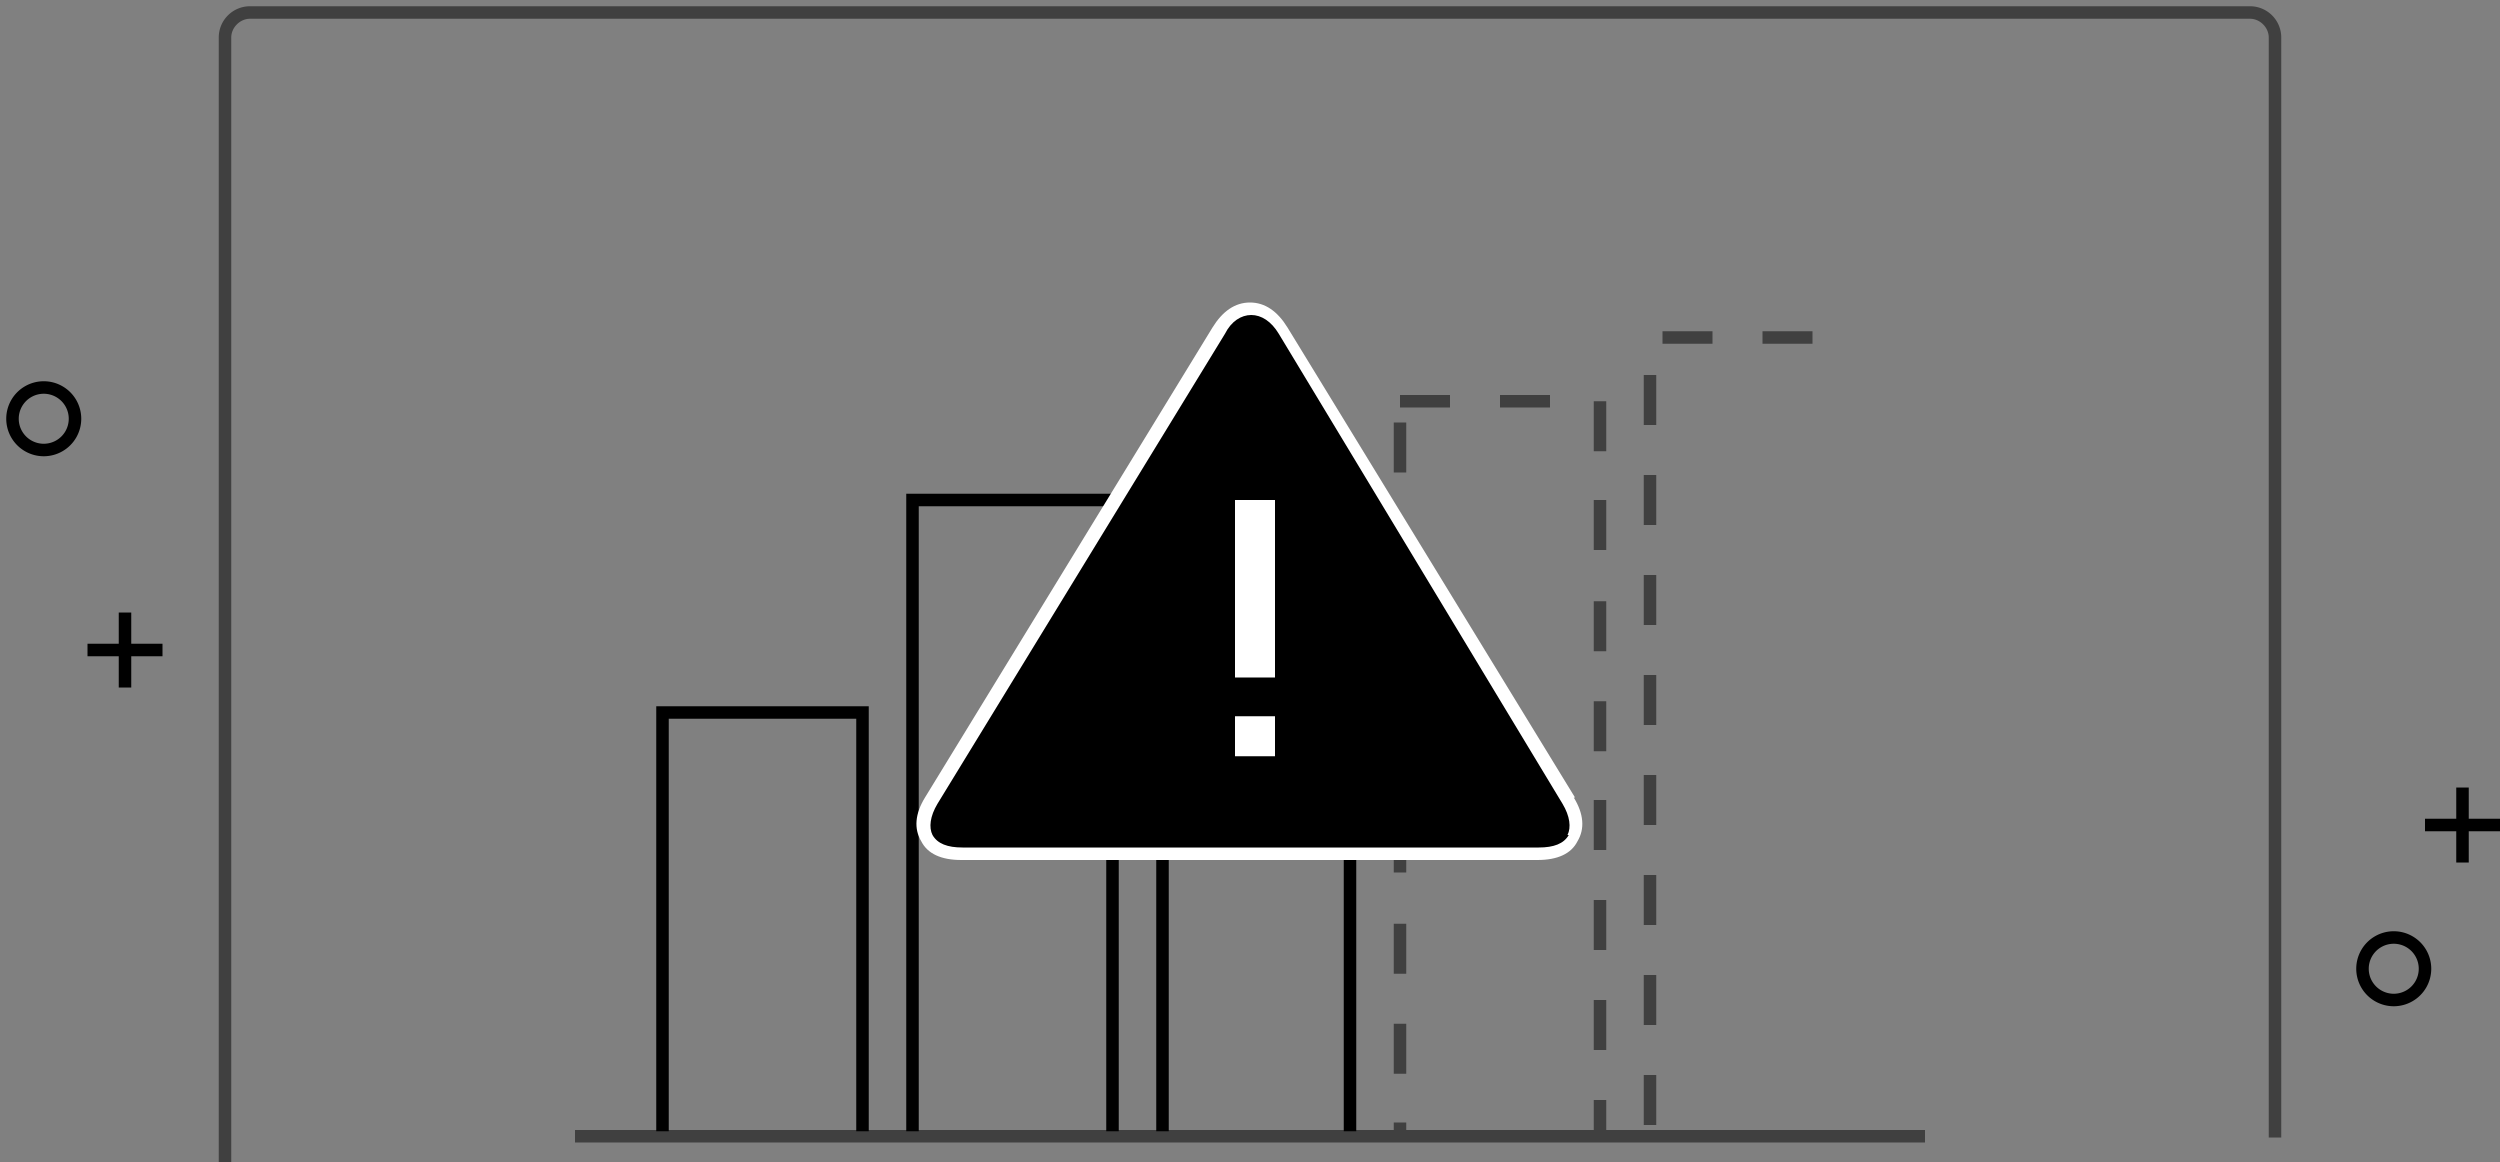 <svg xmlns="http://www.w3.org/2000/svg" data-tags="error state" viewBox="0 0 200 93"><rect x="0" y="0" width="200" height="93" fill="#808080" stroke="none"/><path d="M10.5 49h-1v2.5H7v1h2.5V55h1v-2.5H13v-1h-2.5zm187 16.5V63h-1v2.5H194v1h2.5V69h1v-2.5h2.5v-1zm-194-35a3 3 0 100 6 3 3 0 000-6zm0 5a2 2 0 110-4 2 2 0 010 4zm188 39a3 3 0 100 6 3 3 0 000-6zm0 5a2 2 0 110-4 2 2 0 010 4zm-139 11h1v-33h15v33h1v-34h-17zm20 0h1v-50h15v50h1v-51h-17zm20 0h1v-38h14v38h1v-39h-16z"/><g opacity=".5"><path d="M180 .5H20A2.5 2.5 0 0017.5 3v90h1V3c0-.8.7-1.5 1.5-1.5h160c.8 0 1.5.7 1.5 1.5v88h1V3A2.5 2.5 0 00180 .5z"/><path d="M127.5 40h1v4h-1zm-7.5-8.4h4v1h-4zm-8.5 50.3h1v4h-1zm16-25.8h1v4h-1zm0-24h1v4h-1zm0 16h1v4h-1zm-16 25.8h1v4h-1zm.5-42.3h4v1h-4zM128.5 88h-1v2.4h-15v-.6h-1v.6H46v1h108v-1h-25.5zm-17-46.2h1v4h-1zm0 8h1v4h-1zm0 8h1v4h-1zm0 8h1v4h-1zm0-32h1v4h-1zm16 46.2h1v4h-1zm0-16h1v4h-1zm0 8h1v4h-1z"/><path d="M131.5 86h1v4h-1zm0-8h1v4h-1zm9.5-51.5h4v1h-4zm-8 0h4v1h-4zM131.5 70h1v4h-1zm0-40h1v4h-1zm0 8h1v4h-1zm0 16h1v4h-1zm0 8h1v4h-1zm0-16h1v4h-1z"/></g><path fill-rule="evenodd" d="M97.4 26.4c1.4-2.3 3.8-2.3 5.2 0l8 13.2 15 24.5c1.4 2.3.3 4.2-2.5 4.2H77c-2.8 0-3.9-1.9-2.4-4.2l22.9-37.7z" clip-rule="evenodd"/><g fill="#FFF" fill-rule="evenodd" clip-rule="evenodd"><path d="M126 63.8l-23-37.6c-.8-1.3-1.8-2-3-2s-2.2.7-3 2L74 63.8c-.8 1.3-.9 2.5-.3 3.5.5 1 1.6 1.5 3.2 1.5H123c1.6 0 2.7-.5 3.2-1.5.6-1 .5-2.2-.3-3.5zm-.5 3c-.4.7-1.2 1-2.4 1H77c-1.2 0-2-.3-2.4-1-.3-.6-.2-1.5.4-2.5l23-37.6c.5-1 1.3-1.5 2.1-1.5s1.6.5 2.2 1.5L125 64.3c.6 1 .7 1.9.4 2.5z"/><path d="M98.8 57.3h3.2v3.2h-3.2zm0-17.3h3.2v14.2h-3.2z"/></g></svg>